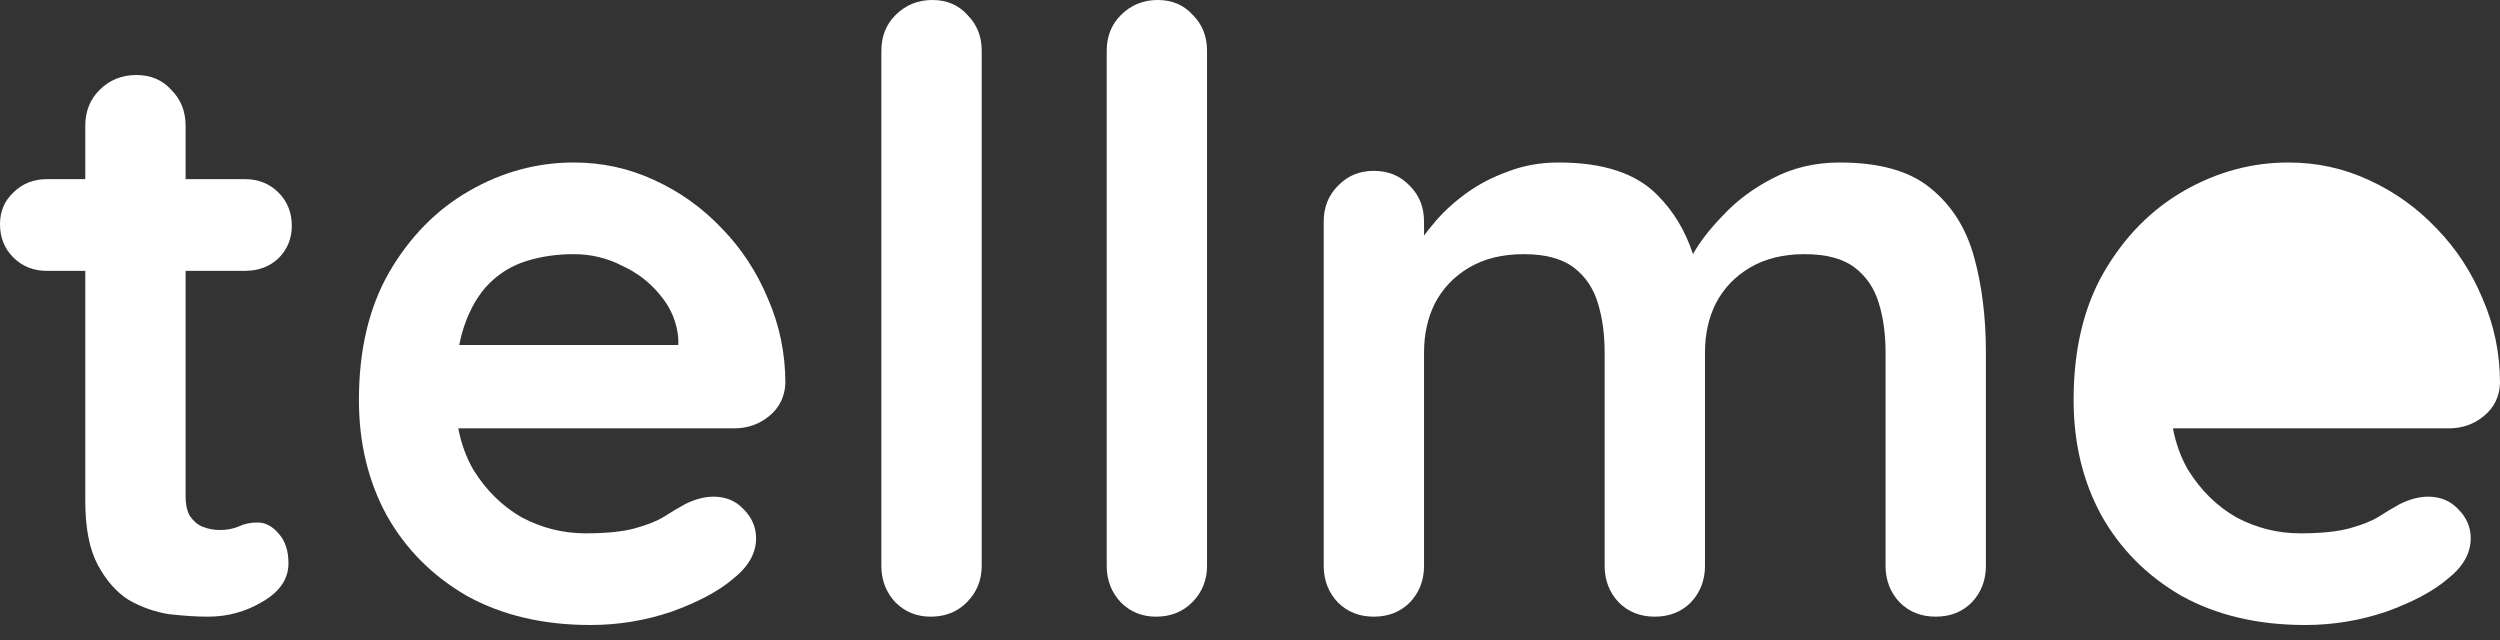 <svg width="125" height="32" viewBox="0 0 125 32" fill="none" xmlns="http://www.w3.org/2000/svg">
<rect x="0" y="0" width="125" height="32" fill="#333333" stroke="none"/>
<path fill-rule="evenodd" clip-rule="evenodd" d="M28.69 8.125C30.112 8.125 31.45 8.417 32.704 9C33.986 9.583 35.114 10.389 36.09 11.417C37.065 12.417 37.832 13.584 38.39 14.917C38.975 16.25 39.268 17.667 39.268 19.167C39.24 19.834 38.974 20.375 38.473 20.792C37.971 21.209 37.386 21.417 36.717 21.417H22.913C23.062 22.187 23.315 22.882 23.674 23.5C24.315 24.528 25.123 25.319 26.099 25.875C27.102 26.403 28.161 26.667 29.275 26.667C30.306 26.667 31.129 26.584 31.742 26.417C32.355 26.25 32.843 26.055 33.205 25.833C33.595 25.583 33.944 25.375 34.251 25.208C34.752 24.958 35.226 24.833 35.672 24.833C36.285 24.833 36.787 25.041 37.177 25.458C37.595 25.875 37.804 26.361 37.804 26.917C37.804 27.667 37.414 28.347 36.634 28.958C35.909 29.569 34.892 30.111 33.582 30.583C32.272 31.027 30.92 31.25 29.526 31.25C27.158 31.25 25.096 30.764 23.34 29.792C21.612 28.792 20.274 27.444 19.326 25.75C18.407 24.056 17.946 22.139 17.946 20C17.946 17.5 18.449 15.375 19.452 13.625C20.483 11.847 21.821 10.486 23.465 9.542C25.109 8.598 26.851 8.125 28.69 8.125ZM28.69 12.708C27.854 12.708 27.074 12.82 26.35 13.042C25.625 13.264 24.998 13.639 24.469 14.167C23.939 14.695 23.52 15.403 23.214 16.292C23.113 16.585 23.031 16.905 22.963 17.25H33.916V16.958C33.86 16.153 33.568 15.431 33.038 14.792C32.536 14.153 31.896 13.653 31.115 13.292C30.363 12.903 29.554 12.708 28.69 12.708Z" fill="white"/>
<path fill-rule="evenodd" clip-rule="evenodd" d="M114.424 8.125C115.845 8.125 117.183 8.417 118.437 9C119.719 9.583 120.848 10.389 121.823 11.417C122.799 12.417 123.565 13.584 124.122 14.917C124.707 16.25 125 17.667 125 19.167C124.972 19.834 124.708 20.375 124.206 20.792C123.704 21.209 123.119 21.417 122.45 21.417H108.646C108.794 22.188 109.048 22.882 109.407 23.5C110.048 24.528 110.856 25.32 111.831 25.875C112.834 26.403 113.894 26.667 115.009 26.667C116.04 26.667 116.862 26.584 117.476 26.417C118.089 26.25 118.576 26.055 118.938 25.833C119.329 25.583 119.677 25.375 119.983 25.208C120.485 24.958 120.959 24.833 121.404 24.833C122.017 24.833 122.52 25.041 122.91 25.458C123.328 25.875 123.537 26.361 123.537 26.917C123.537 27.667 123.146 28.347 122.366 28.958C121.642 29.569 120.624 30.111 119.314 30.583C118.005 31.027 116.653 31.25 115.26 31.25C112.891 31.25 110.828 30.764 109.072 29.792C107.344 28.792 106.006 27.444 105.059 25.75C104.139 24.056 103.68 22.139 103.68 20C103.68 17.5 104.181 15.375 105.185 13.625C106.216 11.847 107.553 10.486 109.197 9.542C110.842 8.598 112.584 8.125 114.424 8.125Z" fill="white"/>
<path d="M6.814 3.75C7.539 3.75 8.124 4 8.57 4.5C9.044 4.972 9.28 5.57 9.28 6.292V8.958H12.249C12.918 8.958 13.475 9.181 13.921 9.625C14.367 10.069 14.59 10.625 14.59 11.292C14.59 11.931 14.367 12.473 13.921 12.917C13.475 13.334 12.918 13.542 12.249 13.542H9.28V24.833C9.28 25.222 9.35 25.542 9.489 25.792C9.656 26.042 9.866 26.222 10.117 26.333C10.396 26.444 10.689 26.5 10.995 26.5C11.329 26.5 11.636 26.444 11.914 26.333C12.193 26.194 12.514 26.125 12.876 26.125C13.266 26.125 13.614 26.306 13.921 26.667C14.255 27.028 14.423 27.528 14.423 28.167C14.423 28.945 13.991 29.583 13.127 30.083C12.291 30.583 11.385 30.833 10.409 30.833C9.824 30.833 9.169 30.791 8.444 30.708C7.748 30.597 7.078 30.361 6.438 30C5.825 29.611 5.31 29.028 4.892 28.25C4.474 27.472 4.264 26.403 4.264 25.042V13.542H2.341C1.672 13.542 1.115 13.319 0.669 12.875C0.223 12.431 0 11.875 0 11.208C7.56599e-05 10.569 0.223 10.042 0.669 9.625C1.115 9.181 1.672 8.958 2.341 8.958H4.264V6.292C4.264 5.57 4.501 4.972 4.975 4.5C5.476 4 6.09 3.75 6.814 3.75Z" fill="white"/>
<path d="M46.618 0C47.343 0 47.928 0.25 48.374 0.75C48.848 1.222 49.085 1.82 49.085 2.542V28.292C49.085 29.014 48.834 29.625 48.332 30.125C47.858 30.597 47.26 30.833 46.535 30.833C45.839 30.833 45.253 30.597 44.779 30.125C44.306 29.625 44.068 29.014 44.068 28.292V2.542C44.068 1.82 44.306 1.222 44.779 0.75C45.281 0.25 45.894 4.76827e-05 46.618 0Z" fill="white"/>
<path d="M57.886 0C58.61 0 59.196 0.25 59.642 0.75C60.115 1.222 60.352 1.82 60.352 2.542V28.292C60.352 29.014 60.102 29.625 59.601 30.125C59.127 30.597 58.527 30.833 57.803 30.833C57.106 30.833 56.521 30.597 56.047 30.125C55.573 29.625 55.336 29.014 55.336 28.292V2.542C55.336 1.82 55.573 1.222 56.047 0.75C56.548 0.25 57.161 8.34836e-05 57.886 0Z" fill="white"/>
<path d="M91.98 8.125C93.986 8.125 95.505 8.556 96.536 9.417C97.595 10.278 98.32 11.431 98.71 12.875C99.1 14.292 99.295 15.875 99.295 17.625V28.292C99.295 29.014 99.058 29.625 98.585 30.125C98.111 30.597 97.512 30.833 96.787 30.833C96.062 30.833 95.463 30.597 94.989 30.125C94.516 29.625 94.278 29.014 94.278 28.292V17.625C94.278 16.709 94.167 15.889 93.944 15.167C93.721 14.417 93.317 13.819 92.731 13.375C92.146 12.931 91.31 12.708 90.224 12.708C89.165 12.708 88.258 12.931 87.506 13.375C86.754 13.819 86.182 14.417 85.792 15.167C85.43 15.889 85.249 16.709 85.249 17.625V28.292C85.249 29.014 85.012 29.625 84.538 30.125C84.064 30.597 83.465 30.833 82.74 30.833C82.016 30.833 81.416 30.597 80.942 30.125C80.469 29.625 80.233 29.014 80.232 28.292V17.625C80.232 16.708 80.12 15.889 79.897 15.167C79.674 14.417 79.271 13.819 78.686 13.375C78.1 12.931 77.264 12.708 76.177 12.708C75.118 12.708 74.212 12.931 73.46 13.375C72.707 13.819 72.136 14.417 71.746 15.167C71.384 15.889 71.202 16.708 71.202 17.625V28.292C71.202 29.014 70.965 29.625 70.491 30.125C70.017 30.597 69.419 30.833 68.694 30.833C67.97 30.833 67.37 30.597 66.897 30.125C66.423 29.625 66.186 29.014 66.186 28.292V11.083C66.186 10.361 66.423 9.764 66.897 9.292C67.37 8.792 67.97 8.542 68.694 8.542C69.419 8.542 70.017 8.792 70.491 9.292C70.965 9.764 71.202 10.361 71.202 11.083V11.778C71.331 11.606 71.469 11.429 71.62 11.25C72.066 10.694 72.61 10.18 73.251 9.708C73.892 9.236 74.603 8.861 75.383 8.583C76.163 8.278 77.013 8.125 77.933 8.125C80.162 8.125 81.807 8.667 82.866 9.75C83.67 10.551 84.264 11.536 84.65 12.705C84.985 12.104 85.477 11.466 86.127 10.792C86.824 10.042 87.659 9.417 88.635 8.917C89.638 8.389 90.753 8.125 91.98 8.125Z" fill="white"/>
</svg>
